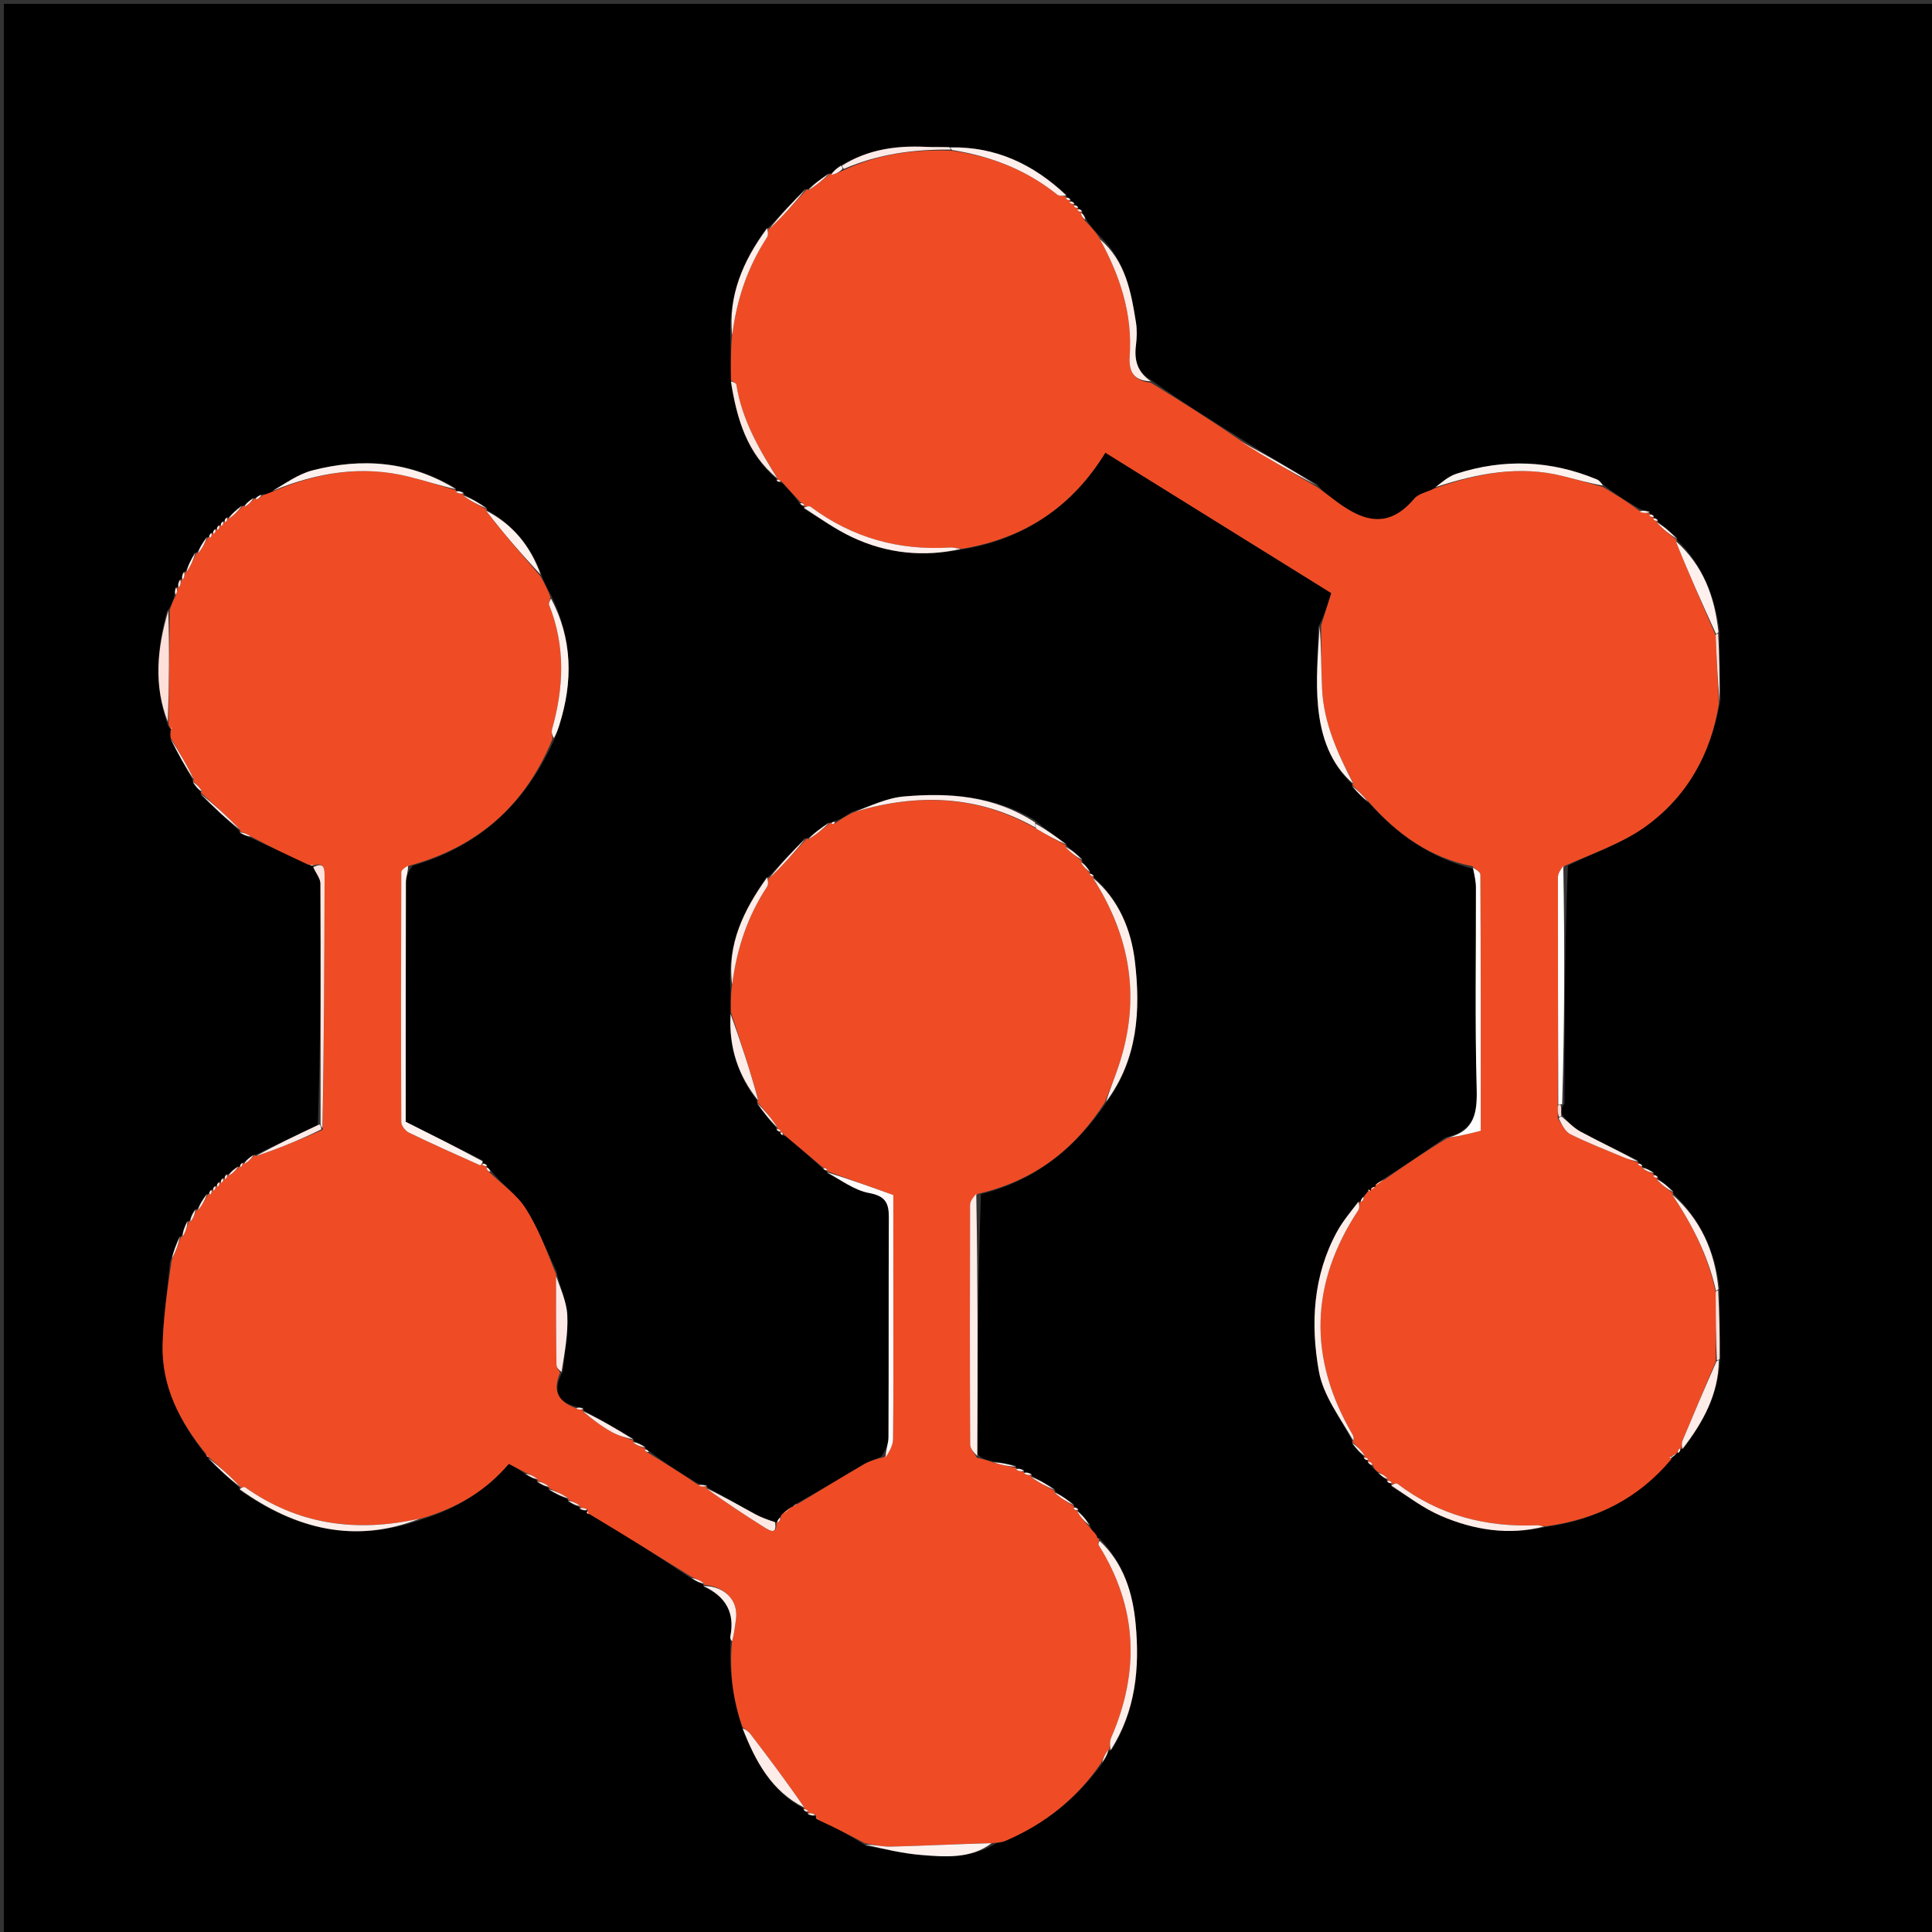<svg version="1.1" id="Layer_1" xmlns="http://www.w3.org/2000/svg" xmlns:xlink="http://www.w3.org/1999/xlink" x="0px" y="0px"
	 width="100%" viewBox="0 0 500 500" enable-background="new 0 0 500 500" xml:space="preserve">
<rect x="0" y="0" width="500" height="500" fill="#333333" stroke="none"/>
<path fill="#000000" opacity="1" stroke="none" 
	d="
M277,501 
	C184.667,501 92.833,501 1,501 
	C1,334.333 1,167.667 1,1 
	C167.667,1 334.333,1 501,1 
	C501,167.667 501,334.333 501,501 
	C426.5,501 352,501 277,501 
M57.952,304.955 
	C57.952,304.955 57.951,304.859 57.42,305.036 
	C57.23,305.346 57.04,305.656 56.965,305.966 
	C56.965,305.966 56.964,305.851 56.432,306.029 
	C56.24,306.338 56.048,306.647 55.959,306.957 
	C55.959,306.957 55.959,306.853 55.428,307.031 
	C55.236,307.341 55.045,307.65 54.962,307.96 
	C54.962,307.96 54.961,307.852 54.436,308.026 
	C54.246,308.331 54.056,308.635 53.956,309.02 
	C53.956,309.02 53.881,308.93 53.262,309.159 
	C52.475,310.407 51.689,311.656 51,312.996 
	C51,312.996 50.904,312.902 50.29,313.133 
	C49.823,314.062 49.356,314.99 48.997,315.998 
	C48.997,315.998 48.884,315.925 48.231,316.186 
	C47.769,317.452 47.307,318.719 46.923,319.979 
	C46.923,319.979 46.917,319.901 46.27,320.174 
	C45.568,322.047 44.865,323.92 43.993,326.624 
	C43.327,333.746 42.273,340.858 42.087,347.993 
	C41.804,358.868 46.561,367.985 53.35,376.646 
	C53.35,376.646 53.695,376.896 53.695,376.896 
	C53.695,376.896 54.112,376.82 53.916,376.809 
	C53.916,376.809 53.901,377.004 53.983,377.713 
	C56.624,380.173 59.266,382.633 61.987,384.997 
	C61.987,384.997 61.901,385.09 62.163,385.738 
	C76.588,395.838 92.011,399.59 109.806,393.03 
	C118.398,390.269 125.864,385.707 131.677,378.841 
	C133.366,379.732 134.639,380.403 136.122,381.707 
	C137.065,382.182 138.009,382.657 138.951,383.059 
	C138.951,383.059 138.878,383.062 139.108,383.692 
	C140.058,384.174 141.008,384.656 141.965,385.069 
	C141.965,385.069 141.898,385.084 142.144,385.736 
	C143.749,386.536 145.353,387.336 146.956,388.054 
	C146.956,388.054 146.874,388.057 147.104,388.687 
	C148.05,389.168 148.997,389.648 149.969,390.057 
	C149.969,390.057 149.901,390.089 150.13,390.703 
	C150.76,390.84 151.389,390.977 152.204,391.052 
	C152.204,391.052 152.148,390.865 152.027,391.257 
	C152.133,391.536 152.328,391.723 153.318,392.082 
	C161.84,397.405 170.362,402.728 179.112,408.675 
	C180.045,409.151 180.978,409.626 181.978,410.042 
	C181.978,410.042 181.931,410.119 182.191,410.769 
	C187.86,413.189 190.219,417.372 189.015,423.49 
	C188.923,423.957 189.108,424.477 189.029,425.804 
	C188.766,433.056 189.75,440.122 192.212,447.595 
	C195.541,455.897 199.684,463.577 207.933,468.027 
	C207.933,468.027 207.846,468.025 208.028,468.563 
	C208.34,468.758 208.653,468.954 208.967,469.08 
	C208.967,469.08 208.898,469.087 209.137,469.695 
	C209.764,469.829 210.392,469.963 211.196,470.066 
	C211.196,470.066 211.168,469.888 211.142,470.331 
	C211.142,470.331 211.435,470.686 211.435,470.686 
	C211.435,470.686 211.895,470.641 212.508,471.049 
	C216.291,473.046 220.074,475.042 224.189,477.757 
	C228.892,478.55 233.569,479.661 238.306,480.057 
	C244.73,480.595 251.279,481.078 257.815,477.031 
	C258.594,476.836 259.417,476.741 260.147,476.429 
	C270.316,472.086 278.672,465.499 285.532,455.991 
	C286.051,455.026 286.57,454.061 286.997,453.02 
	C286.997,453.02 287.087,453.105 287.749,452.802 
	C293.945,442.764 294.962,431.629 293.911,420.32 
	C293.165,412.304 290.841,404.603 284.54,398.086 
	C284.337,398.074 284.135,398.062 283.818,397.683 
	C283.736,397.398 283.547,397.252 283.055,396.609 
	C282.65,396.093 282.244,395.576 282.005,394.389 
	C281.048,393.242 280.09,392.096 279.051,390.995 
	C279.051,390.995 279.143,390.948 278.961,390.428 
	C278.658,390.238 278.355,390.047 277.974,389.932 
	C277.974,389.932 278.066,389.878 277.829,389.258 
	C276.235,388.128 274.641,386.997 273.046,385.937 
	C273.046,385.937 273.116,385.932 272.857,385.29 
	C270.929,384.156 269.001,383.022 267.052,381.959 
	C267.052,381.959 267.119,381.929 266.869,381.32 
	C266.241,381.155 265.613,380.991 264.996,380.961 
	C264.996,380.961 265.132,380.95 264.885,380.339 
	C264.261,380.171 263.636,380.003 263.017,379.913 
	C263.017,379.913 263.095,379.905 262.771,379.228 
	C260.847,378.874 258.922,378.519 256.277,378.02 
	C255.129,377.773 253.982,377.526 253.008,376.314 
	C253.036,353.9 253.063,331.486 253.876,309.02 
	C267.852,305.555 278.272,297.287 286.598,284.948 
	C294.492,274.044 295.187,261.446 293.73,248.928 
	C292.778,240.745 289.583,232.783 283.051,226.977 
	C283.051,226.977 283.156,226.981 282.96,226.433 
	C282.638,226.235 282.316,226.036 281.989,226.016 
	C281.989,226.016 282.166,226.021 282.033,225.362 
	C281.395,224.552 280.757,223.742 280.093,222.921 
	C280.093,222.921 280.083,222.895 280.026,222.198 
	C278.721,221.107 277.416,220.017 276.105,218.882 
	C276.105,218.882 276.06,218.877 275.825,218.249 
	C273.24,216.454 270.654,214.659 267.757,212.208 
	C257.242,205.893 245.63,205.104 233.886,206.128 
	C229.476,206.513 225.216,208.628 220.292,210.191 
	C218.929,211.134 217.566,212.077 215.991,212.475 
	C215.62,212.629 215.249,212.782 214.946,212.944 
	C214.946,212.944 214.943,212.875 214.235,212.969 
	C212.455,214.285 210.676,215.6 208.977,217 
	C208.977,217 208.913,216.903 208.215,216.97 
	C205.121,220.274 202.026,223.579 198.882,226.886 
	C198.882,226.886 198.878,226.936 198.23,227.189 
	C192.43,235.557 188.126,244.413 189.029,255.871 
	C189.075,257.902 189.121,259.933 188.992,262.857 
	C188.585,271.11 191.067,278.465 195.986,285.001 
	C195.986,285.001 195.908,285.096 195.971,285.807 
	C197.612,287.899 199.253,289.991 200.941,292.004 
	C200.941,292.004 200.864,292.055 201.044,292.589 
	C201.361,292.768 201.678,292.948 201.994,292.967 
	C201.994,292.967 201.833,292.967 202.032,293.355 
	C202.161,293.653 202.387,293.814 203.382,294.077 
	C206.572,296.756 209.762,299.435 213.096,302.616 
	C213.387,302.795 213.679,302.973 213.969,303.046 
	C213.969,303.046 213.864,303.048 214.158,303.708 
	C217.737,305.465 221.162,308.062 224.937,308.753 
	C229.087,309.513 230.047,311.302 230.031,314.988 
	C229.948,333.972 230.023,352.956 229.94,371.939 
	C229.932,373.64 229.184,375.337 228.044,377.01 
	C226.553,377.65 224.974,378.142 223.584,378.956 
	C217.879,382.299 212.232,385.74 206.042,389.153 
	C205.669,389.45 205.295,389.747 205.038,390.036 
	C205.038,390.036 205.031,389.918 204.46,390.213 
	C203.877,390.809 203.295,391.405 202.403,392.003 
	C202.174,392.093 202.081,392.259 201.603,392.933 
	C201.348,393.285 201.093,393.637 200.942,393.984 
	C200.942,393.984 200.936,393.879 200.184,393.961 
	C198.608,393.275 196.969,392.703 195.467,391.882 
	C191.308,389.609 187.205,387.232 183.051,384.896 
	C183.051,384.896 183.041,384.868 182.856,384.292 
	C182.082,384.253 181.307,384.213 180.051,383.584 
	C175.979,381.073 171.906,378.563 167.98,375.498 
	C167.676,375.292 167.373,375.086 167.059,374.947 
	C167.059,374.947 167.127,374.938 166.888,374.318 
	C165.953,373.843 165.019,373.368 164.018,372.96 
	C164.018,372.96 164.064,372.878 163.811,372.232 
	C159.568,369.786 155.325,367.341 151,365 
	C151,365 151.081,364.895 150.841,364.282 
	C150.21,364.243 149.58,364.205 148.308,363.803 
	C143.625,362.354 143.326,359.18 145.697,354.849 
	C146.126,350.032 147.053,345.19 146.819,340.405 
	C146.645,336.827 144.972,333.322 144.023,329.024 
	C141.406,323.551 139.256,317.78 136.013,312.707 
	C133.755,309.175 129.998,306.601 126.953,302.862 
	C126.648,302.526 126.343,302.19 126.033,301.983 
	C126.033,301.983 126.162,301.987 125.977,301.459 
	C125.672,301.262 125.367,301.065 125.021,300.977 
	C125.021,300.977 125.056,300.873 124.799,300.23 
	C118.336,296.994 111.874,293.759 105.004,290.32 
	C105.004,270.194 104.985,249.247 105.048,228.301 
	C105.052,226.914 105.681,225.529 106.801,224.036 
	C124.222,219.007 136.156,207.927 143.69,190.847 
	C144.039,189.8 144.402,188.757 144.735,187.705 
	C148.294,176.476 148.213,165.445 142.664,154.108 
	C141.725,152.44 140.786,150.772 139.995,148.341 
	C137.262,141.255 132.702,135.716 126.016,132.003 
	C126.016,132.003 126.101,131.912 125.842,131.274 
	C123.912,130.139 121.981,129.005 120.052,127.946 
	C120.052,127.946 120.129,127.943 119.878,127.332 
	C119.25,127.165 118.623,126.997 118.004,126.942 
	C118.004,126.942 118.116,126.932 117.833,126.264 
	C106.178,119.314 93.68,118.424 80.863,121.735 
	C77.092,122.71 73.721,125.228 69.838,127.602 
	C69.222,127.79 68.606,127.978 67.372,128.014 
	C66.895,128.301 66.418,128.588 65.988,128.972 
	C65.988,128.972 65.923,128.886 65.263,128.97 
	C64.464,129.628 63.666,130.287 62.95,130.948 
	C62.95,130.948 62.951,130.866 62.282,130.968 
	C61.166,131.939 60.049,132.909 59.016,133.956 
	C59.016,133.956 58.938,133.867 58.413,134.044 
	C58.225,134.352 58.036,134.659 57.962,134.966 
	C57.962,134.966 57.961,134.852 57.43,135.034 
	C57.237,135.343 57.045,135.652 56.962,135.962 
	C56.962,135.962 56.962,135.851 56.433,136.032 
	C56.24,136.34 56.048,136.647 55.955,136.955 
	C55.955,136.955 55.954,136.856 55.426,137.037 
	C55.234,137.345 55.042,137.654 54.967,137.964 
	C54.967,137.964 54.967,137.848 54.441,138.027 
	C54.249,138.331 54.058,138.635 53.951,139.02 
	C53.951,139.02 53.881,138.93 53.263,139.162 
	C52.477,140.41 51.69,141.659 50.956,142.974 
	C50.956,142.974 50.885,142.927 50.243,143.181 
	C49.446,144.777 48.649,146.374 47.947,147.967 
	C47.947,147.967 47.943,147.872 47.33,148.119 
	C47.164,148.747 46.999,149.375 46.953,149.995 
	C46.953,149.995 46.944,149.876 46.332,150.119 
	C46.166,150.745 46,151.37 45.914,151.989 
	C45.914,151.989 45.905,151.909 45.289,152.159 
	C45.243,152.798 45.197,153.436 44.977,154.747 
	C44.624,155.806 44.271,156.865 43.184,158.261 
	C40.626,167.858 39.741,177.457 43.533,187.954 
	C43.773,188.171 44.012,188.389 44.136,188.499 
	C44.136,188.499 44.208,188.36 44.046,189.635 
	C44.086,190.061 44.126,190.488 44.178,191.55 
	C46.097,195.073 48.015,198.596 49.94,202.021 
	C49.94,202.021 49.842,202.016 49.975,202.674 
	C50.62,203.482 51.265,204.291 51.991,205.003 
	C51.991,205.003 51.915,205.098 51.978,205.794 
	C55.288,208.894 58.599,211.993 61.99,215.023 
	C61.99,215.023 61.922,215.106 62.163,215.733 
	C63.125,216.103 64.087,216.472 65.668,217.188 
	C70.426,219.409 75.183,221.629 80.45,223.946 
	C80.614,224.002 80.777,224.057 80.958,224.047 
	C80.958,224.047 80.891,224.06 81.26,224.815 
	C81.84,226.1 82.919,227.382 82.924,228.67 
	C83.016,249.402 82.97,270.135 82.247,291.171 
	C76.794,293.756 71.341,296.341 65.969,298.932 
	C65.969,298.932 65.974,298.851 65.312,298.971 
	C64.505,299.621 63.698,300.271 62.961,300.925 
	C62.961,300.925 62.961,300.854 62.418,301.038 
	C62.225,301.357 62.033,301.677 62.007,302.001 
	C62.007,302.001 62.011,301.835 61.351,301.962 
	C60.543,302.603 59.734,303.244 59.006,303.933 
	C59.006,303.933 58.955,303.855 58.426,304.032 
	C58.236,304.34 58.046,304.647 57.952,304.955 
M354.337,308.303 
	C354.337,308.303 354.051,307.993 354.051,307.993 
	C354.051,307.993 354.416,307.806 353.978,308.366 
	C353.692,308.743 353.406,309.12 352.606,309.937 
	C352.348,310.289 352.09,310.641 351.919,310.987 
	C351.919,310.987 351.911,310.9 351.268,311.157 
	C349.521,313.656 347.53,316.019 346.069,318.675 
	C339.797,330.082 339.138,342.582 341.319,354.851 
	C342.455,361.24 346.936,367.033 349.977,373.013 
	C349.977,373.013 349.886,373.073 349.97,373.742 
	C350.948,374.86 351.926,375.977 352.923,377.027 
	C352.923,377.027 352.855,377.044 353.038,377.577 
	C353.35,377.77 353.662,377.962 353.978,378.009 
	C353.978,378.009 353.832,378.006 354.081,378.633 
	C354.426,378.925 354.77,379.217 355.245,379.892 
	C355.661,380.218 356.077,380.543 356.936,381.507 
	C357.608,382.05 358.279,382.593 358.953,383.031 
	C358.953,383.031 358.847,383.03 359.025,383.56 
	C359.332,383.752 359.638,383.945 360.021,384.052 
	C360.021,384.052 359.937,384.123 360.182,384.762 
	C364.396,387.306 368.393,390.352 372.871,392.285 
	C381.534,396.026 390.642,397.411 400.856,395.037 
	C413.523,393.172 424.169,387.612 432.583,377.17 
	C432.388,377.169 432.193,377.167 431.985,377.094 
	C431.985,377.094 431.913,377.109 432.563,377.561 
	C433.087,376.988 433.612,376.416 433.939,375.912 
	C433.939,375.912 434.006,376.11 434.555,375.973 
	C434.751,375.663 434.946,375.354 435.074,375.03 
	C435.074,375.03 435.091,375.098 435.739,374.839 
	C440.798,368.04 444.76,360.804 445.231,351.247 
	C445.102,345.501 444.974,339.755 445.001,333.177 
	C443.805,323.737 440.073,315.541 433.075,308.935 
	C433.075,308.935 433.082,308.897 433.024,308.2 
	C431.716,307.104 430.408,306.009 429.078,304.982 
	C429.078,304.982 429.146,304.956 428.961,304.427 
	C428.652,304.234 428.342,304.041 428.019,303.915 
	C428.019,303.915 428.087,303.899 427.845,303.274 
	C426.887,302.794 425.929,302.314 424.978,302.013 
	C424.978,302.013 425.156,302.007 424.976,301.463 
	C424.665,301.261 424.353,301.059 424.032,300.925 
	C424.032,300.925 424.099,300.912 423.845,300.265 
	C418.921,297.827 413.937,295.497 409.102,292.893 
	C407.264,291.903 405.767,290.279 404.003,288.221 
	C404.037,287.49 404.07,286.759 404.869,285.605 
	C404.913,265.126 404.956,244.648 405.775,224.014 
	C412.538,220.689 419.911,218.207 425.931,213.854 
	C436.58,206.155 442.789,195.193 445.212,181.271 
	C445.09,175.518 444.969,169.765 444.999,163.179 
	C443.769,154.317 440.72,146.306 434.132,139.876 
	C434.132,139.876 434.06,139.874 434.021,139.181 
	C432.38,137.758 430.739,136.336 429.086,134.981 
	C429.086,134.981 429.153,134.967 428.967,134.439 
	C428.66,134.244 428.353,134.049 428.045,133.96 
	C428.045,133.96 428.151,133.961 427.966,133.437 
	C427.662,133.244 427.357,133.051 427.029,132.976 
	C427.029,132.976 427.044,132.863 426.795,132.245 
	C425.917,132.162 425.039,132.079 423.815,131.375 
	C420.822,129.595 417.828,127.816 414.827,125.292 
	C414.324,124.884 413.882,124.33 413.309,124.091 
	C401.377,119.111 389.214,118.634 376.945,122.599 
	C374.866,123.271 373.085,124.866 370.786,126.642 
	C369.176,127.418 367.081,127.786 366.033,129.034 
	C358.773,137.677 351.773,134.41 344.699,128.904 
	C343.433,127.918 342.124,126.988 340.856,125.33 
	C334.273,121.529 327.689,117.728 320.783,113.296 
	C313.135,108.546 305.488,103.796 297.837,98.292 
	C294.31,96.276 293.5,93.16 293.984,89.351 
	C294.233,87.394 294.293,85.335 293.981,83.396 
	C292.707,75.476 291.294,67.567 284.712,61.177 
	C283.422,59.84 282.132,58.503 280.966,56.499 
	C280.684,55.977 280.402,55.456 280.075,55.016 
	C280.075,55.016 280.149,54.96 279.966,54.434 
	C279.661,54.242 279.355,54.049 279.049,53.943 
	C279.049,53.943 279.136,53.942 278.953,53.413 
	C278.643,53.223 278.332,53.032 278.021,52.98 
	C278.021,52.98 278.16,52.981 277.978,52.454 
	C277.674,52.259 277.37,52.065 277.065,51.943 
	C277.065,51.943 277.138,51.942 276.957,51.419 
	C276.65,51.228 276.343,51.038 275.986,50.922 
	C275.986,50.922 276.065,50.88 275.823,50.25 
	C267.401,42.477 257.683,37.902 245.079,38.023 
	C243.257,38.022 241.431,38.096 239.613,38.008 
	C231.938,37.636 224.587,38.659 217.287,42.968 
	C216.495,43.613 215.704,44.259 214.99,44.958 
	C214.99,44.958 214.94,44.878 214.233,44.976 
	C212.455,46.288 210.677,47.6 208.986,49.002 
	C208.986,49.002 208.906,48.91 208.209,48.973 
	C205.116,52.277 202.022,55.581 198.879,58.888 
	C198.879,58.888 198.876,58.938 198.233,59.19 
	C192.261,67.501 188.449,76.516 189.029,87.876 
	C189.083,91.391 189.136,94.905 189.153,99.017 
	C190.708,108.475 193.341,117.427 200.993,123.999 
	C200.993,123.999 200.885,124.078 201.072,124.633 
	C201.42,124.704 201.768,124.775 202.671,125.189 
	C204.165,126.769 205.66,128.349 207.024,130.49 
	C207.327,130.701 207.629,130.912 207.993,131.042 
	C207.993,131.042 207.908,131.097 208.165,131.738 
	C212.257,134.181 216.186,136.967 220.474,138.995 
	C229.568,143.298 239.167,144.238 249.847,142.044 
	C265.741,139.223 277.79,130.66 286.06,117.154 
	C305.946,129.512 325.288,141.533 344.538,153.495 
	C343.625,156.409 342.76,159.171 341.141,162.349 
	C341.087,169.253 340.453,176.216 341.137,183.046 
	C341.882,190.486 344.196,197.648 350,203.03 
	C350,203.03 349.903,203.087 349.977,203.768 
	C351.339,205.124 352.701,206.481 354.652,208.168 
	C361.832,216.14 370.298,221.993 381.377,224.91 
	C381.584,226.499 381.967,228.087 381.971,229.677 
	C382.015,247.001 381.685,264.334 382.163,281.644 
	C382.338,287.97 381.646,292.626 374.052,294.384 
	C368.799,298.02 363.546,301.656 357.822,305.256 
	C357.256,305.854 356.69,306.451 356.063,307.018 
	C356.063,307.018 356.039,307.083 355.552,307.226 
	C355.402,307.512 355.251,307.798 354.868,307.975 
	C354.868,307.975 354.758,308.207 354.337,308.303 
z"/>
<path fill="#EF4C25" opacity="1" stroke="none" 
	d="
M285.931,285.289 
	C278.272,297.287 267.852,305.555 253.05,308.963 
	C251.818,309.878 251.059,310.848 251.056,311.822 
	C250.987,332.484 250.974,353.148 251.081,373.81 
	C251.087,374.969 252.224,376.122 252.834,377.278 
	C253.982,377.526 255.129,377.773 256.834,378.416 
	C259.292,379.176 261.194,379.541 263.095,379.905 
	C263.095,379.905 263.017,379.913 262.921,380.303 
	C263.594,380.779 264.363,380.865 265.132,380.95 
	C265.132,380.95 264.996,380.961 264.976,381.329 
	C265.677,381.774 266.398,381.852 267.119,381.929 
	C267.119,381.929 267.052,381.959 266.779,382.216 
	C268.709,383.627 270.913,384.779 273.116,385.932 
	C273.116,385.932 273.046,385.937 272.841,386.247 
	C274.446,387.664 276.256,388.771 278.066,389.878 
	C278.066,389.878 277.974,389.932 277.754,390.337 
	C278.07,390.811 278.606,390.879 279.143,390.948 
	C279.143,390.948 279.051,390.995 278.689,391.076 
	C279.498,392.457 280.669,393.758 281.839,395.059 
	C282.244,395.576 282.65,396.093 283.412,396.864 
	C283.823,397.429 283.878,397.74 283.933,398.05 
	C284.135,398.062 284.337,398.074 284.415,398.524 
	C284.299,399.269 284.19,399.648 284.331,399.872 
	C294.367,415.895 295.038,432.508 287.585,449.682 
	C287.142,450.703 287.24,451.958 287.087,453.105 
	C287.087,453.105 286.997,453.02 286.828,452.747 
	C286.076,453.754 285.493,455.033 284.911,456.312 
	C278.672,465.499 270.316,472.086 260.147,476.429 
	C259.417,476.741 258.594,476.836 257.021,476.968 
	C247.676,477.256 239.127,477.688 230.573,477.904 
	C228.343,477.961 226.096,477.345 223.856,477.039 
	C220.074,475.042 216.291,473.046 211.846,471.036 
	C211.179,470.645 211.173,470.267 211.168,469.888 
	C211.168,469.888 211.196,470.066 211.03,469.671 
	C210.208,469.214 209.553,469.15 208.898,469.087 
	C208.898,469.087 208.967,469.08 209.128,468.717 
	C208.808,468.244 208.327,468.135 207.846,468.025 
	C207.846,468.025 207.933,468.027 208.186,467.781 
	C203.697,461.263 198.97,454.98 194.194,448.735 
	C193.662,448.039 192.851,447.557 192.169,446.976 
	C189.75,440.122 188.766,433.056 189.416,425.174 
	C190.015,422.763 190.185,420.976 190.446,419.203 
	C191.177,414.257 187.664,410.493 181.931,410.119 
	C181.931,410.119 181.978,410.042 182.266,409.796 
	C181.33,409.05 180.107,408.551 178.883,408.051 
	C170.362,402.728 161.84,397.405 152.679,391.932 
	C151.98,391.672 151.853,391.544 151.875,391.454 
	C151.927,391.248 152.052,391.06 152.148,390.865 
	C152.148,390.865 152.204,391.052 152.066,390.662 
	C151.252,390.211 150.576,390.15 149.901,390.089 
	C149.901,390.089 149.969,390.057 150.162,389.73 
	C149.194,388.955 148.034,388.506 146.874,388.057 
	C146.874,388.057 146.956,388.054 147.112,387.731 
	C145.478,386.633 143.688,385.859 141.898,385.084 
	C141.898,385.084 141.965,385.069 142.121,384.727 
	C141.144,383.943 140.011,383.502 138.878,383.062 
	C138.878,383.062 138.951,383.059 139.123,382.751 
	C138.167,381.987 137.04,381.53 135.913,381.074 
	C134.639,380.403 133.366,379.732 131.677,378.841 
	C125.864,385.707 118.398,390.269 108.998,392.988 
	C92.127,396.677 77.113,394.605 63.446,384.919 
	C63.13,384.695 62.424,385.021 61.901,385.09 
	C61.901,385.09 61.987,384.997 62.268,384.809 
	C59.666,382.082 56.783,379.543 53.901,377.004 
	C53.901,377.004 53.916,376.809 53.77,377.075 
	C53.508,376.964 53.392,376.588 53.276,376.211 
	C46.561,367.985 41.804,358.868 42.087,347.993 
	C42.273,340.858 43.327,333.746 44.431,326.155 
	C45.551,323.757 46.234,321.829 46.917,319.901 
	C46.917,319.901 46.923,319.979 47.3,320.075 
	C48.079,318.756 48.481,317.341 48.884,315.925 
	C48.884,315.925 48.997,315.998 49.285,316.282 
	C50.017,315.345 50.46,314.124 50.904,312.902 
	C50.904,312.902 51,312.996 51.236,313.302 
	C52.275,312.048 53.078,310.489 53.881,308.93 
	C53.881,308.93 53.956,309.02 54.318,309.243 
	C54.774,308.928 54.868,308.39 54.961,307.852 
	C54.961,307.852 54.962,307.96 55.322,308.14 
	C55.774,307.831 55.867,307.342 55.959,306.853 
	C55.959,306.853 55.959,306.957 56.315,307.15 
	C56.769,306.846 56.867,306.348 56.964,305.851 
	C56.964,305.851 56.965,305.966 57.335,306.127 
	C57.786,305.811 57.868,305.335 57.951,304.859 
	C57.951,304.859 57.952,304.955 58.324,305.155 
	C58.783,304.855 58.869,304.355 58.955,303.855 
	C58.955,303.855 59.006,303.933 59.156,304.303 
	C60.208,303.727 61.109,302.781 62.011,301.835 
	C62.011,301.835 62.007,302.001 62.329,302.059 
	C62.754,301.696 62.858,301.275 62.961,300.854 
	C62.961,300.854 62.961,300.925 63.221,301.228 
	C64.312,300.638 65.143,299.744 65.974,298.851 
	C65.974,298.851 65.969,298.932 66.225,299.219 
	C72.062,297.254 77.643,295.002 83.516,292.385 
	C83.874,270.379 83.942,248.738 84.003,227.097 
	C84.008,225.041 84.061,222.886 80.891,224.06 
	C80.891,224.06 80.958,224.047 81.123,223.85 
	C80.839,223.719 80.39,223.784 79.941,223.849 
	C75.183,221.629 70.426,219.409 65.238,216.652 
	C63.845,215.779 62.884,215.443 61.922,215.106 
	C61.922,215.106 61.99,215.023 62.272,214.821 
	C59.007,211.446 55.461,208.272 51.915,205.098 
	C51.915,205.098 51.991,205.003 52.298,204.793 
	C51.684,203.727 50.763,202.871 49.842,202.016 
	C49.842,202.016 49.94,202.021 50.212,201.765 
	C48.377,197.978 46.272,194.446 44.166,190.915 
	C44.126,190.488 44.086,190.061 44.216,188.951 
	C44.387,188.266 44.494,188.508 44.494,188.508 
	C44.494,188.508 44.252,188.606 44.252,188.606 
	C44.012,188.389 43.773,188.171 43.621,187.257 
	C43.779,177.015 43.848,167.47 43.918,157.925 
	C44.271,156.865 44.624,155.806 45.428,154.252 
	C45.888,153.141 45.896,152.525 45.905,151.909 
	C45.905,151.909 45.914,151.989 46.304,152.055 
	C46.778,151.373 46.861,150.625 46.944,149.876 
	C46.944,149.876 46.953,149.995 47.319,150.042 
	C47.771,149.35 47.857,148.611 47.943,147.872 
	C47.943,147.872 47.947,147.967 48.281,148.11 
	C49.372,146.477 50.128,144.702 50.885,142.927 
	C50.885,142.927 50.956,142.974 51.212,143.298 
	C52.272,142.057 53.076,140.494 53.881,138.93 
	C53.881,138.93 53.951,139.02 54.312,139.253 
	C54.771,138.939 54.869,138.394 54.967,137.848 
	C54.967,137.848 54.967,137.964 55.336,138.145 
	C55.789,137.836 55.872,137.346 55.954,136.856 
	C55.954,136.856 55.955,136.955 56.321,137.167 
	C56.779,136.869 56.87,136.36 56.962,135.851 
	C56.962,135.851 56.962,135.962 57.325,136.149 
	C57.779,135.841 57.87,135.346 57.961,134.852 
	C57.961,134.852 57.962,134.966 58.361,135.142 
	C58.819,134.834 58.879,134.35 58.938,133.867 
	C58.938,133.867 59.016,133.956 59.145,134.331 
	C60.499,133.427 61.725,132.146 62.951,130.866 
	C62.951,130.866 62.95,130.948 63.274,131.187 
	C64.373,130.579 65.148,129.733 65.923,128.886 
	C65.923,128.886 65.988,128.972 66.097,129.312 
	C66.801,129.156 67.395,128.661 67.99,128.166 
	C68.606,127.978 69.222,127.79 70.378,127.305 
	C82.149,122.253 93.704,120.369 105.728,123.339 
	C109.898,124.37 113.989,125.725 118.116,126.932 
	C118.116,126.932 118.004,126.942 117.956,127.314 
	C118.648,127.772 119.388,127.858 120.129,127.943 
	C120.129,127.943 120.052,127.946 119.838,128.24 
	C121.783,129.66 123.942,130.786 126.101,131.912 
	C126.101,131.912 126.016,132.003 125.725,132.185 
	C130.238,137.946 135.042,143.525 139.846,149.104 
	C140.786,150.772 141.725,152.44 142.467,154.612 
	C142.207,155.598 141.951,156.157 142.109,156.551 
	C146.362,167.186 145.932,177.911 142.874,188.72 
	C142.659,189.481 142.934,190.381 142.981,191.217 
	C136.156,207.927 124.222,219.007 105.968,224.025 
	C104.688,224.585 103.854,225.155 103.852,225.728 
	C103.774,247.28 103.748,268.833 103.85,290.386 
	C103.854,291.325 104.922,292.682 105.842,293.126 
	C111.92,296.067 118.091,298.818 124.253,301.581 
	C124.388,301.642 124.783,301.122 125.056,300.873 
	C125.056,300.873 125.021,300.977 124.756,301.304 
	C125.048,301.75 125.605,301.868 126.162,301.987 
	C126.162,301.987 126.033,301.983 125.852,302.284 
	C126.083,302.923 126.497,303.262 126.91,303.6 
	C129.998,306.601 133.755,309.175 136.013,312.707 
	C139.256,317.78 141.406,323.551 143.931,329.846 
	C143.882,338.176 143.901,345.684 144.013,353.19 
	C144.023,353.882 144.62,354.565 144.945,355.253 
	C143.326,359.18 143.625,362.354 148.796,364.345 
	C149.883,364.89 150.482,364.893 151.081,364.895 
	C151.081,364.895 151,365 150.748,365.219 
	C153.05,367.152 155.52,369.013 158.187,370.529 
	C160.004,371.561 162.095,372.112 164.064,372.878 
	C164.064,372.878 164.018,372.96 163.724,373.24 
	C164.662,373.993 165.895,374.465 167.127,374.938 
	C167.127,374.938 167.059,374.947 166.834,375.187 
	C167.017,375.634 167.425,375.843 167.834,376.052 
	C171.906,378.563 175.979,381.073 180.507,384.155 
	C181.655,384.773 182.348,384.82 183.041,384.868 
	C183.041,384.868 183.051,384.896 182.782,385.17 
	C187.603,388.722 192.675,392.029 197.795,395.259 
	C199.37,396.252 201.155,397.209 200.936,393.879 
	C200.936,393.879 200.942,393.984 201.34,394.059 
	C201.866,393.59 201.995,393.046 202.124,392.502 
	C202.081,392.259 202.174,392.093 202.649,391.66 
	C203.607,390.851 204.319,390.385 205.031,389.918 
	C205.031,389.918 205.038,390.036 205.178,389.899 
	C205.733,389.557 206.148,389.351 206.564,389.145 
	C212.232,385.74 217.879,382.299 223.584,378.956 
	C224.974,378.142 226.553,377.65 228.871,377.078 
	C230.194,375.584 231.105,374.025 231.123,372.456 
	C231.248,361.323 231.19,350.187 231.19,339.052 
	C231.19,329.107 231.19,319.163 231.19,309.276 
	C225.157,307.108 219.511,305.078 213.864,303.048 
	C213.864,303.048 213.969,303.046 214.129,302.765 
	C213.843,302.361 213.397,302.238 212.951,302.115 
	C209.762,299.435 206.572,296.756 203,293.727 
	C202.457,293.047 202.195,292.91 201.833,292.967 
	C201.833,292.967 201.994,292.967 202.077,292.62 
	C201.729,292.2 201.296,292.128 200.864,292.055 
	C200.864,292.055 200.941,292.004 201.284,291.835 
	C199.721,289.476 197.815,287.286 195.908,285.096 
	C195.908,285.096 195.986,285.001 196.312,284.812 
	C194.147,277.069 191.657,269.517 189.166,261.964 
	C189.121,259.933 189.075,257.902 189.419,255.236 
	C190.68,245.536 193.461,237.145 198.497,229.511 
	C198.93,228.854 198.765,227.804 198.878,226.936 
	C198.878,226.936 198.882,226.886 199.083,227.258 
	C202.494,224.055 205.704,220.479 208.913,216.903 
	C208.913,216.903 208.977,217 209.203,217.273 
	C211.267,215.989 213.105,214.432 214.943,212.875 
	C214.943,212.875 214.946,212.944 215.229,213.191 
	C215.742,213.298 215.973,213.159 216.203,213.02 
	C217.566,212.077 218.929,211.134 220.882,210.227 
	C237.492,205.244 253.048,205.772 268.142,214.432 
	C270.912,216.097 273.486,217.487 276.06,218.877 
	C276.06,218.877 276.105,218.882 275.716,219.111 
	C276.912,220.525 278.498,221.71 280.083,222.895 
	C280.083,222.895 280.093,222.921 279.7,223.094 
	C280.261,224.185 281.214,225.103 282.166,226.021 
	C282.166,226.021 281.989,226.016 281.954,226.311 
	C282.332,226.731 282.744,226.856 283.156,226.981 
	C283.156,226.981 283.051,226.977 282.826,227.247 
	C292.656,242.484 295.26,258.537 289.542,275.76 
	C288.472,278.981 287.141,282.115 285.931,285.289 
z"/>
<path fill="#EF4C25" opacity="1" stroke="none" 
	d="
M341.894,161.933 
	C342.76,159.171 343.625,156.409 344.538,153.495 
	C325.288,141.533 305.946,129.512 286.06,117.154 
	C277.79,130.66 265.741,139.223 249.076,142.011 
	C247.484,141.877 246.654,141.643 245.842,141.694 
	C232.557,142.525 220.518,139.162 209.807,131.163 
	C209.39,130.852 208.551,131.106 207.908,131.097 
	C207.908,131.097 207.993,131.042 208.2,130.804 
	C207.989,130.354 207.572,130.141 207.154,129.929 
	C205.66,128.349 204.165,126.769 202.317,124.651 
	C201.604,124.102 201.245,124.09 200.885,124.078 
	C200.885,124.078 200.993,123.999 201.309,123.838 
	C196.48,116.318 192.022,108.651 190.58,99.584 
	C190.508,99.133 189.67,98.805 189.189,98.419 
	C189.136,94.905 189.083,91.391 189.422,87.231 
	C190.645,77.506 193.482,69.13 198.477,61.475 
	C198.903,60.821 198.756,59.793 198.876,58.938 
	C198.876,58.938 198.879,58.888 199.085,59.256 
	C202.497,56.052 205.701,52.481 208.906,48.91 
	C208.906,48.91 208.986,49.002 209.198,49.284 
	C211.254,48.003 213.097,46.44 214.94,44.878 
	C214.94,44.878 214.99,44.958 215.163,45.265 
	C216.232,45.073 217.128,44.574 218.398,44.021 
	C227.39,39.809 236.561,38.628 246.383,39.006 
	C256.689,40.476 265.69,44.025 273.561,50.332 
	C274.159,50.811 275.22,50.711 276.065,50.88 
	C276.065,50.88 275.986,50.922 275.82,51.336 
	C276.149,51.815 276.643,51.879 277.138,51.942 
	C277.138,51.942 277.065,51.943 276.771,52.29 
	C277.039,52.752 277.599,52.866 278.16,52.981 
	C278.16,52.981 278.021,52.98 277.885,53.362 
	C278.211,53.81 278.673,53.876 279.136,53.942 
	C279.136,53.942 279.049,53.943 278.816,54.32 
	C279.104,54.785 279.627,54.872 280.149,54.96 
	C280.149,54.96 280.075,55.016 279.699,55.127 
	C279.83,55.881 280.337,56.523 280.843,57.165 
	C282.132,58.503 283.422,59.84 284.546,61.641 
	C289.861,71.357 293.123,81.277 292.361,92.108 
	C292.048,96.555 293.694,98.562 297.84,99.047 
	C305.488,103.796 313.135,108.546 320.956,113.96 
	C327.698,118.427 334.266,122.229 340.834,126.032 
	C342.124,126.988 343.433,127.918 344.699,128.904 
	C351.773,134.41 358.773,137.677 366.033,129.034 
	C367.081,127.786 369.176,127.418 371.364,126.36 
	C382.529,122.47 393.262,120.414 404.406,123.185 
	C407.902,124.054 411.359,125.081 414.834,126.036 
	C417.828,127.816 420.822,129.595 424.128,132.093 
	C425.309,132.829 426.177,132.846 427.044,132.863 
	C427.044,132.863 427.029,132.976 426.787,133.337 
	C427.081,133.786 427.616,133.873 428.151,133.961 
	C428.151,133.961 428.045,133.96 427.82,134.322 
	C428.114,134.777 428.634,134.872 429.153,134.967 
	C429.153,134.967 429.086,134.981 428.738,135.179 
	C430.28,136.876 432.17,138.375 434.06,139.874 
	C434.06,139.874 434.132,139.876 433.703,140.024 
	C436.872,148.111 440.471,156.05 444.019,164.455 
	C444.26,170.636 444.552,176.35 444.844,182.065 
	C442.789,195.193 436.58,206.155 425.931,213.854 
	C419.911,218.207 412.538,220.689 404.967,224.069 
	C403.821,225.118 403.191,226.11 403.191,227.102 
	C403.176,246.708 403.235,266.313 403.159,286.298 
	C403.099,287.463 403.158,288.249 403.156,289.416 
	C404.207,291.086 405.072,292.874 406.478,293.571 
	C410.89,295.758 415.498,297.552 420.047,299.458 
	C421.369,300.012 422.747,300.431 424.099,300.912 
	C424.099,300.912 424.032,300.925 423.863,301.258 
	C424.182,301.73 424.669,301.869 425.156,302.007 
	C425.156,302.007 424.978,302.013 424.999,302.337 
	C426.042,303.074 427.064,303.486 428.087,303.899 
	C428.087,303.899 428.019,303.915 427.853,304.31 
	C428.173,304.789 428.66,304.872 429.146,304.956 
	C429.146,304.956 429.078,304.982 428.726,305.188 
	C429.943,306.561 431.512,307.729 433.082,308.897 
	C433.082,308.897 433.075,308.935 432.701,309.103 
	C437.824,316.759 442.04,324.854 444.02,334.457 
	C444.025,340.621 444.077,346.318 444.022,352.379 
	C441.095,359.405 438.257,366.061 435.476,372.741 
	C435.178,373.456 435.211,374.309 435.091,375.098 
	C435.091,375.098 435.074,375.03 434.737,374.849 
	C434.269,375.148 434.138,375.629 434.006,376.11 
	C434.006,376.11 433.939,375.912 433.837,376.152 
	C433.128,376.631 432.52,376.87 431.913,377.109 
	C431.913,377.109 431.985,377.094 432.111,376.997 
	C432.34,376.969 432.526,377.032 432.531,377.108 
	C432.546,377.316 432.485,377.529 432.453,377.74 
	C424.169,387.612 413.523,393.172 400.035,395.002 
	C398.722,394.886 398.226,394.717 397.739,394.738 
	C384.486,395.306 372.358,392.139 361.678,384.019 
	C361.327,383.752 360.528,384.075 359.937,384.123 
	C359.937,384.123 360.021,384.052 360.223,383.695 
	C359.899,383.235 359.373,383.133 358.847,383.03 
	C358.847,383.03 358.953,383.031 359.165,382.692 
	C358.415,381.858 357.454,381.363 356.492,380.868 
	C356.077,380.543 355.661,380.218 355.285,379.245 
	C354.828,378.401 354.33,378.203 353.832,378.006 
	C353.832,378.006 353.978,378.009 354.117,377.657 
	C353.79,377.218 353.322,377.131 352.855,377.044 
	C352.855,377.044 352.923,377.027 353.273,376.812 
	C352.377,375.422 351.132,374.248 349.886,373.073 
	C349.886,373.073 349.977,373.013 350.286,372.812 
	C350.406,372.152 350.267,371.664 350.02,371.24 
	C338.586,351.604 338.934,332.284 351.494,313.248 
	C351.896,312.639 351.784,311.69 351.911,310.9 
	C351.911,310.9 351.919,310.987 352.331,311.063 
	C352.869,310.592 352.995,310.044 353.121,309.497 
	C353.406,309.12 353.692,308.743 354.158,308.18 
	C354.338,307.995 354.758,308.207 354.758,308.207 
	C354.758,308.207 354.868,307.975 354.762,307.678 
	C355.117,307.281 355.578,307.182 356.039,307.083 
	C356.039,307.083 356.063,307.018 355.95,306.695 
	C356.655,306.011 357.474,305.651 358.292,305.292 
	C363.546,301.656 368.799,298.02 374.568,294.546 
	C377.739,294.034 380.395,293.359 383.214,292.643 
	C383.214,270.263 383.235,248.31 383.12,226.358 
	C383.117,225.624 381.737,224.897 380.998,224.167 
	C370.298,221.993 361.832,216.14 354.331,207.642 
	C352.641,205.773 351.272,204.43 349.903,203.087 
	C349.903,203.087 350,203.03 350.278,202.802 
	C346.227,195.022 342.591,187.199 342.156,178.331 
	C341.888,172.874 341.97,167.4 341.894,161.933 
z"/>
<path fill="#FDECE7" opacity="1" stroke="none" 
	d="
M252.921,376.796 
	C252.224,376.122 251.087,374.969 251.081,373.81 
	C250.974,353.148 250.987,332.484 251.056,311.822 
	C251.059,310.848 251.818,309.878 252.658,308.989 
	C253.063,331.486 253.036,353.9 252.921,376.796 
z"/>
<path fill="#FFFFFF" opacity="1" stroke="none" 
	d="
M403.278,285.919 
	C403.235,266.313 403.176,246.708 403.191,227.102 
	C403.191,226.11 403.821,225.118 404.579,224.147 
	C404.956,244.648 404.913,265.126 404.286,285.745 
	C403.703,285.885 403.278,285.919 403.278,285.919 
z"/>
<path fill="#FEEEEA" opacity="1" stroke="none" 
	d="
M286.264,285.118 
	C287.141,282.115 288.472,278.981 289.542,275.76 
	C295.26,258.537 292.656,242.484 282.828,227.194 
	C289.583,232.783 292.778,240.745 293.73,248.928 
	C295.187,261.446 294.492,274.044 286.264,285.118 
z"/>
<path fill="#FEEEEA" opacity="1" stroke="none" 
	d="
M351.59,311.029 
	C351.784,311.69 351.896,312.639 351.494,313.248 
	C338.934,332.284 338.586,351.604 350.02,371.24 
	C350.267,371.664 350.406,372.152 350.251,372.853 
	C346.936,367.033 342.455,361.24 341.319,354.851 
	C339.138,342.582 339.797,330.082 346.069,318.675 
	C347.53,316.019 349.521,313.656 351.59,311.029 
z"/>
<path fill="#FEEEEA" opacity="1" stroke="none" 
	d="
M287.418,452.954 
	C287.24,451.958 287.142,450.703 287.585,449.682 
	C295.038,432.508 294.367,415.895 284.331,399.872 
	C284.19,399.648 284.299,399.269 284.579,398.78 
	C290.841,404.603 293.165,412.304 293.911,420.32 
	C294.962,431.629 293.945,442.764 287.418,452.954 
z"/>
<path fill="#FEF2EF" opacity="1" stroke="none" 
	d="
M124.927,300.551 
	C124.783,301.122 124.388,301.642 124.253,301.581 
	C118.091,298.818 111.92,296.067 105.842,293.126 
	C104.922,292.682 103.854,291.325 103.85,290.386 
	C103.748,268.833 103.774,247.28 103.852,225.728 
	C103.854,225.155 104.688,224.585 105.577,224.078 
	C105.681,225.529 105.052,226.914 105.048,228.301 
	C104.985,249.247 105.004,270.194 105.004,290.32 
	C111.874,293.759 118.336,296.994 124.927,300.551 
z"/>
<path fill="#FEF1ED" opacity="1" stroke="none" 
	d="
M117.975,126.598 
	C113.989,125.725 109.898,124.37 105.728,123.339 
	C93.704,120.369 82.149,122.253 70.542,127.024 
	C73.721,125.228 77.092,122.71 80.863,121.735 
	C93.68,118.424 106.178,119.314 117.975,126.598 
z"/>
<path fill="#FFFAF9" opacity="1" stroke="none" 
	d="
M214.011,303.378 
	C219.511,305.078 225.157,307.108 231.19,309.276 
	C231.19,319.163 231.19,329.107 231.19,339.052 
	C231.19,350.187 231.248,361.323 231.123,372.456 
	C231.105,374.025 230.194,375.584 229.238,377.092 
	C229.184,375.337 229.932,373.64 229.94,371.939 
	C230.023,352.956 229.948,333.972 230.031,314.988 
	C230.047,311.302 229.087,309.513 224.937,308.753 
	C221.162,308.062 217.737,305.465 214.011,303.378 
z"/>
<path fill="#FEEEEA" opacity="1" stroke="none" 
	d="
M62.032,385.414 
	C62.424,385.021 63.13,384.695 63.446,384.919 
	C77.113,394.605 92.127,396.677 108.617,393.03 
	C92.011,399.59 76.588,395.838 62.032,385.414 
z"/>
<path fill="#FEF2EE" opacity="1" stroke="none" 
	d="
M414.83,125.664 
	C411.359,125.081 407.902,124.054 404.406,123.185 
	C393.262,120.414 382.529,122.47 371.554,126.056 
	C373.085,124.866 374.866,123.271 376.945,122.599 
	C389.214,118.634 401.377,119.111 413.309,124.091 
	C413.882,124.33 414.324,124.884 414.83,125.664 
z"/>
<path fill="#FDECE7" opacity="1" stroke="none" 
	d="
M297.838,98.669 
	C293.694,98.562 292.048,96.555 292.361,92.108 
	C293.123,81.277 289.861,71.357 284.664,61.925 
	C291.294,67.567 292.707,75.476 293.981,83.396 
	C294.293,85.335 294.233,87.394 293.984,89.351 
	C293.5,93.16 294.31,96.276 297.838,98.669 
z"/>
<path fill="#FFFEFE" opacity="1" stroke="none" 
	d="
M381.188,224.538 
	C381.737,224.897 383.117,225.624 383.12,226.358 
	C383.235,248.31 383.214,270.263 383.214,292.643 
	C380.395,293.359 377.739,294.034 374.872,294.405 
	C381.646,292.626 382.338,287.97 382.163,281.644 
	C381.685,264.334 382.015,247.001 381.971,229.677 
	C381.967,228.087 381.584,226.499 381.188,224.538 
z"/>
<path fill="#FEEEEB" opacity="1" stroke="none" 
	d="
M267.947,214.156 
	C253.048,205.772 237.492,205.244 221.179,210.109 
	C225.216,208.628 229.476,206.513 233.886,206.128 
	C245.63,205.104 257.242,205.893 267.882,212.859 
	C267.987,213.725 267.967,213.941 267.947,214.156 
z"/>
<path fill="#FDECE7" opacity="1" stroke="none" 
	d="
M360.06,384.443 
	C360.528,384.075 361.327,383.752 361.678,384.019 
	C372.358,392.139 384.486,395.306 397.739,394.738 
	C398.226,394.717 398.722,394.886 399.623,395.048 
	C390.642,397.411 381.534,396.026 372.871,392.285 
	C368.393,390.352 364.396,387.306 360.06,384.443 
z"/>
<path fill="#FEF2EE" opacity="1" stroke="none" 
	d="
M341.518,162.141 
	C341.97,167.4 341.888,172.874 342.156,178.331 
	C342.591,187.199 346.227,195.022 350.237,202.841 
	C344.196,197.648 341.882,190.486 341.137,183.046 
	C340.453,176.216 341.087,169.253 341.518,162.141 
z"/>
<path fill="#FEEFEC" opacity="1" stroke="none" 
	d="
M208.037,131.417 
	C208.551,131.106 209.39,130.852 209.807,131.163 
	C220.518,139.162 232.557,142.525 245.842,141.694 
	C246.654,141.643 247.484,141.877 248.67,142.054 
	C239.167,144.238 229.568,143.298 220.474,138.995 
	C216.186,136.967 212.257,134.181 208.037,131.417 
z"/>
<path fill="#FCE3DD" opacity="1" stroke="none" 
	d="
M81.076,224.437 
	C84.061,222.886 84.008,225.041 84.003,227.097 
	C83.942,248.738 83.874,270.379 83.449,291.915 
	C83.046,291.496 83.001,291.182 82.956,290.869 
	C82.97,270.135 83.016,249.402 82.924,228.67 
	C82.919,227.382 81.84,226.1 81.076,224.437 
z"/>
<path fill="#FEF2EE" opacity="1" stroke="none" 
	d="
M143.336,191.032 
	C142.934,190.381 142.659,189.481 142.874,188.72 
	C145.932,177.911 146.362,167.186 142.109,156.551 
	C141.951,156.157 142.207,155.598 142.595,154.909 
	C148.213,165.445 148.294,176.476 144.735,187.705 
	C144.402,188.757 144.039,189.8 143.336,191.032 
z"/>
<path fill="#FEEFEC" opacity="1" stroke="none" 
	d="
M275.944,50.565 
	C275.22,50.711 274.159,50.811 273.561,50.332 
	C265.69,44.025 256.689,40.476 246.384,38.822 
	C246.006,38.537 246.004,38.169 246.004,38.169 
	C257.683,37.902 267.401,42.477 275.944,50.565 
z"/>
<path fill="#FEF2EF" opacity="1" stroke="none" 
	d="
M224.023,477.398 
	C226.096,477.345 228.343,477.961 230.573,477.904 
	C239.127,477.688 247.676,477.256 256.64,477.007 
	C251.279,481.078 244.73,480.595 238.306,480.057 
	C233.569,479.661 228.892,478.55 224.023,477.398 
z"/>
<path fill="#FDE7E1" opacity="1" stroke="none" 
	d="
M189.171,98.718 
	C189.67,98.805 190.508,99.133 190.58,99.584 
	C192.022,108.651 196.48,116.318 201.257,123.877 
	C193.341,117.427 190.708,108.475 189.171,98.718 
z"/>
<path fill="#FDECE7" opacity="1" stroke="none" 
	d="
M192.19,447.285 
	C192.851,447.557 193.662,448.039 194.194,448.735 
	C198.97,454.98 203.697,461.263 208.184,467.824 
	C199.684,463.577 195.541,455.897 192.19,447.285 
z"/>
<path fill="#FEEFEC" opacity="1" stroke="none" 
	d="
M444.067,333.99 
	C442.04,324.854 437.824,316.759 432.72,309.099 
	C440.073,315.541 443.805,323.737 444.728,333.587 
	C444.456,333.997 444.067,333.99 444.067,333.99 
z"/>
<path fill="#FDECE7" opacity="1" stroke="none" 
	d="
M198.554,227.063 
	C198.765,227.804 198.93,228.854 198.497,229.511 
	C193.461,237.145 190.68,245.536 189.487,254.805 
	C188.126,244.413 192.43,235.557 198.554,227.063 
z"/>
<path fill="#FEF1ED" opacity="1" stroke="none" 
	d="
M444.07,163.989 
	C440.471,156.05 436.872,148.111 433.703,140.061 
	C440.72,146.306 443.769,154.317 444.729,163.589 
	C444.459,163.999 444.07,163.989 444.07,163.989 
z"/>
<path fill="#FCE0D9" opacity="1" stroke="none" 
	d="
M43.551,158.093 
	C43.848,167.47 43.779,177.015 43.436,186.809 
	C39.741,177.457 40.626,167.858 43.551,158.093 
z"/>
<path fill="#FEEEEA" opacity="1" stroke="none" 
	d="
M198.554,59.064 
	C198.756,59.793 198.903,60.821 198.477,61.475 
	C193.482,69.13 190.645,77.506 189.491,86.797 
	C188.449,76.516 192.261,67.501 198.554,59.064 
z"/>
<path fill="#FDEAE6" opacity="1" stroke="none" 
	d="
M423.972,300.589 
	C422.747,300.431 421.369,300.012 420.047,299.458 
	C415.498,297.552 410.89,295.758 406.478,293.571 
	C405.072,292.874 404.207,291.086 403.382,289.412 
	C403.669,289.026 404.114,288.944 404.114,288.944 
	C405.767,290.279 407.264,291.903 409.102,292.893 
	C413.937,295.497 418.921,297.827 423.972,300.589 
z"/>
<path fill="#FDEAE6" opacity="1" stroke="none" 
	d="
M145.321,355.051 
	C144.62,354.565 144.023,353.882 144.013,353.19 
	C143.901,345.684 143.882,338.176 143.902,330.227 
	C144.972,333.322 146.645,336.827 146.819,340.405 
	C147.053,345.19 146.126,350.032 145.321,355.051 
z"/>
<path fill="#FDECE7" opacity="1" stroke="none" 
	d="
M435.415,374.968 
	C435.211,374.309 435.178,373.456 435.476,372.741 
	C438.257,366.061 441.095,359.405 444.197,352.381 
	C444.478,352.021 444.828,352.016 444.828,352.016 
	C444.76,360.804 440.798,368.04 435.415,374.968 
z"/>
<path fill="#FDEAE6" opacity="1" stroke="none" 
	d="
M245.541,38.096 
	C246.004,38.169 246.006,38.537 246.004,38.72 
	C236.561,38.628 227.39,39.809 218.378,43.716 
	C217.969,43.262 217.954,43.06 217.939,42.857 
	C224.587,38.659 231.938,37.636 239.613,38.008 
	C241.431,38.096 243.257,38.022 245.541,38.096 
z"/>
<path fill="#FEEFEC" opacity="1" stroke="none" 
	d="
M340.845,125.681 
	C334.266,122.229 327.698,118.427 321.118,114.275 
	C327.689,117.728 334.273,121.529 340.845,125.681 
z"/>
<path fill="#FEF1ED" opacity="1" stroke="none" 
	d="
M139.921,148.723 
	C135.042,143.525 130.238,137.946 125.763,132.138 
	C132.702,135.716 137.262,141.255 139.921,148.723 
z"/>
<path fill="#FDECE7" opacity="1" stroke="none" 
	d="
M189.079,262.41 
	C191.657,269.517 194.147,277.069 196.268,284.856 
	C191.067,278.465 188.585,271.11 189.079,262.41 
z"/>
<path fill="#FDE9E4" opacity="1" stroke="none" 
	d="
M200.56,393.92 
	C201.155,397.209 199.37,396.252 197.795,395.259 
	C192.675,392.029 187.603,388.722 182.797,385.17 
	C187.205,387.232 191.308,389.609 195.467,391.882 
	C196.969,392.703 198.608,393.275 200.56,393.92 
z"/>
<path fill="#FDDED6" opacity="1" stroke="none" 
	d="
M444.019,164.455 
	C444.07,163.989 444.459,163.999 444.653,164.006 
	C444.969,169.765 445.09,175.518 445.028,181.668 
	C444.552,176.35 444.26,170.636 444.019,164.455 
z"/>
<path fill="#FDDED6" opacity="1" stroke="none" 
	d="
M445.029,351.632 
	C444.828,352.016 444.478,352.021 444.303,352.018 
	C444.077,346.318 444.025,340.621 444.02,334.457 
	C444.067,333.99 444.456,333.997 444.651,334.003 
	C444.974,339.755 445.102,345.501 445.029,351.632 
z"/>
<path fill="#FDEAE6" opacity="1" stroke="none" 
	d="
M82.601,291.02 
	C83.001,291.182 83.046,291.496 83.158,292.28 
	C77.643,295.002 72.062,297.254 66.185,299.216 
	C71.341,296.341 76.794,293.756 82.601,291.02 
z"/>
<path fill="#FEEEEA" opacity="1" stroke="none" 
	d="
M182.061,410.444 
	C187.664,410.493 191.177,414.257 190.446,419.203 
	C190.185,420.976 190.015,422.763 189.483,424.758 
	C189.108,424.477 188.923,423.957 189.015,423.49 
	C190.219,417.372 187.86,413.189 182.061,410.444 
z"/>
<path fill="#FEEEEA" opacity="1" stroke="none" 
	d="
M208.558,48.941 
	C205.701,52.481 202.497,56.052 199.11,59.254 
	C202.022,55.581 205.116,52.277 208.558,48.941 
z"/>
<path fill="#FDECE7" opacity="1" stroke="none" 
	d="
M208.564,216.936 
	C205.704,220.479 202.494,224.055 199.108,227.257 
	C202.026,223.579 205.121,220.274 208.564,216.936 
z"/>
<path fill="#FDECE7" opacity="1" stroke="none" 
	d="
M163.938,372.555 
	C162.095,372.112 160.004,371.561 158.187,370.529 
	C155.52,369.013 153.05,367.152 150.789,365.167 
	C155.325,367.341 159.568,369.786 163.938,372.555 
z"/>
<path fill="#FEEFEC" opacity="1" stroke="none" 
	d="
M51.946,205.446 
	C55.461,208.272 59.007,211.446 62.231,214.856 
	C58.599,211.993 55.288,208.894 51.946,205.446 
z"/>
<path fill="#FEEFEC" opacity="1" stroke="none" 
	d="
M44.172,191.232 
	C46.272,194.446 48.377,197.978 50.208,201.814 
	C48.015,198.596 46.097,195.073 44.172,191.232 
z"/>
<path fill="#FEEEEA" opacity="1" stroke="none" 
	d="
M53.942,377.359 
	C56.783,379.543 59.666,382.082 62.228,384.856 
	C59.266,382.633 56.624,380.173 53.942,377.359 
z"/>
<path fill="#FEEEEA" opacity="1" stroke="none" 
	d="
M268.142,214.432 
	C267.967,213.941 267.987,213.725 268.038,213.187 
	C270.654,214.659 273.24,216.454 275.943,218.563 
	C273.486,217.487 270.912,216.097 268.142,214.432 
z"/>
<path fill="#FDECE7" opacity="1" stroke="none" 
	d="
M195.94,285.451 
	C197.815,287.286 199.721,289.476 201.261,291.875 
	C199.253,289.991 197.612,287.899 195.94,285.451 
z"/>
<path fill="#FEF1ED" opacity="1" stroke="none" 
	d="
M434.04,139.527 
	C432.17,138.375 430.28,136.876 428.744,135.145 
	C430.739,136.336 432.38,137.758 434.04,139.527 
z"/>
<path fill="#FEEEEA" opacity="1" stroke="none" 
	d="
M214.587,44.927 
	C213.097,46.44 211.254,48.003 209.155,49.239 
	C210.677,47.6 212.455,46.288 214.587,44.927 
z"/>
<path fill="#FDECE7" opacity="1" stroke="none" 
	d="
M214.589,212.922 
	C213.105,214.432 211.267,215.989 209.163,217.231 
	C210.676,215.6 212.455,214.285 214.589,212.922 
z"/>
<path fill="#FEF1ED" opacity="1" stroke="none" 
	d="
M125.972,131.593 
	C123.942,130.786 121.783,129.66 119.838,128.202 
	C121.981,129.005 123.912,130.139 125.972,131.593 
z"/>
<path fill="#FEF1ED" opacity="1" stroke="none" 
	d="
M277.948,389.568 
	C276.256,388.771 274.446,387.664 272.842,386.212 
	C274.641,386.997 276.235,388.128 277.948,389.568 
z"/>
<path fill="#FEF1ED" opacity="1" stroke="none" 
	d="
M272.986,385.611 
	C270.913,384.779 268.709,383.627 266.79,382.181 
	C269.001,383.022 270.929,384.156 272.986,385.611 
z"/>
<path fill="#FEF2EE" opacity="1" stroke="none" 
	d="
M349.94,203.428 
	C351.272,204.43 352.641,205.773 354.037,207.477 
	C352.701,206.481 351.339,205.124 349.94,203.428 
z"/>
<path fill="#FEEFEC" opacity="1" stroke="none" 
	d="
M433.053,308.548 
	C431.512,307.729 429.943,306.561 428.737,305.153 
	C430.408,306.009 431.716,307.104 433.053,308.548 
z"/>
<path fill="#FEEEEA" opacity="1" stroke="none" 
	d="
M280.055,222.546 
	C278.498,221.71 276.912,220.525 275.719,219.133 
	C277.416,220.017 278.721,221.107 280.055,222.546 
z"/>
<path fill="#FDEAE6" opacity="1" stroke="none" 
	d="
M46.593,320.037 
	C46.234,321.829 45.551,323.757 44.516,325.739 
	C44.865,323.92 45.568,322.047 46.593,320.037 
z"/>
<path fill="#FCE3DD" opacity="1" stroke="none" 
	d="
M142.021,385.41 
	C143.688,385.859 145.478,386.633 147.113,387.772 
	C145.353,387.336 143.749,386.536 142.021,385.41 
z"/>
<path fill="#FEF1ED" opacity="1" stroke="none" 
	d="
M281.922,394.724 
	C280.669,393.758 279.498,392.457 278.73,391.053 
	C280.09,392.096 281.048,393.242 281.922,394.724 
z"/>
<path fill="#FEEEEA" opacity="1" stroke="none" 
	d="
M53.572,139.046 
	C53.076,140.494 52.272,142.057 51.185,143.264 
	C51.69,141.659 52.477,140.41 53.572,139.046 
z"/>
<path fill="#FEEEEA" opacity="1" stroke="none" 
	d="
M62.617,130.917 
	C61.725,132.146 60.499,133.427 59.102,134.293 
	C60.049,132.909 61.166,131.939 62.617,130.917 
z"/>
<path fill="#FDEAE6" opacity="1" stroke="none" 
	d="
M53.571,309.044 
	C53.078,310.489 52.275,312.048 51.188,313.256 
	C51.689,311.656 52.475,310.407 53.571,309.044 
z"/>
<path fill="#FEEEEA" opacity="1" stroke="none" 
	d="
M349.928,373.408 
	C351.132,374.248 352.377,375.422 353.263,376.845 
	C351.926,375.977 350.948,374.86 349.928,373.408 
z"/>
<path fill="#FEEEEA" opacity="1" stroke="none" 
	d="
M50.564,143.054 
	C50.128,144.702 49.372,146.477 48.234,148.112 
	C48.649,146.374 49.446,144.777 50.564,143.054 
z"/>
<path fill="#FEF1ED" opacity="1" stroke="none" 
	d="
M262.933,379.567 
	C261.194,379.541 259.292,379.176 257.194,378.488 
	C258.922,378.519 260.847,378.874 262.933,379.567 
z"/>
<path fill="#FDEAE6" opacity="1" stroke="none" 
	d="
M48.557,316.056 
	C48.481,317.341 48.079,318.756 47.26,320.078 
	C47.307,318.719 47.769,317.452 48.557,316.056 
z"/>
<path fill="#FEEEEA" opacity="1" stroke="none" 
	d="
M285.221,456.151 
	C285.493,455.033 286.076,453.754 286.874,452.785 
	C286.57,454.061 286.051,455.026 285.221,456.151 
z"/>
<path fill="#FCE3DD" opacity="1" stroke="none" 
	d="
M146.989,388.372 
	C148.034,388.506 149.194,388.955 150.149,389.766 
	C148.997,389.648 148.05,389.168 146.989,388.372 
z"/>
<path fill="#FDEAE6" opacity="1" stroke="none" 
	d="
M65.643,298.911 
	C65.143,299.744 64.312,300.638 63.186,301.226 
	C63.698,300.271 64.505,299.621 65.643,298.911 
z"/>
<path fill="#FDEAE6" opacity="1" stroke="none" 
	d="
M61.681,301.898 
	C61.109,302.781 60.208,303.727 59.116,304.279 
	C59.734,303.244 60.543,302.603 61.681,301.898 
z"/>
<path fill="#FCE3DD" opacity="1" stroke="none" 
	d="
M138.993,383.377 
	C140.011,383.502 141.144,383.943 142.117,384.76 
	C141.008,384.656 140.058,384.174 138.993,383.377 
z"/>
<path fill="#FDEAE6" opacity="1" stroke="none" 
	d="
M50.597,313.017 
	C50.46,314.124 50.017,315.345 49.231,316.243 
	C49.356,314.99 49.823,314.062 50.597,313.017 
z"/>
<path fill="#FDECE7" opacity="1" stroke="none" 
	d="
M167.007,374.628 
	C165.895,374.465 164.662,373.993 163.757,373.207 
	C165.019,373.368 165.953,373.843 167.007,374.628 
z"/>
<path fill="#FCE3DD" opacity="1" stroke="none" 
	d="
M136.017,381.391 
	C137.04,381.53 138.167,381.987 139.123,382.787 
	C138.009,382.657 137.065,382.182 136.017,381.391 
z"/>
<path fill="#FEEEEA" opacity="1" stroke="none" 
	d="
M217.613,42.912 
	C217.954,43.06 217.969,43.262 218.004,43.77 
	C217.128,44.574 216.232,45.073 215.123,45.238 
	C215.704,44.259 216.495,43.613 217.613,42.912 
z"/>
<path fill="#FEEFEC" opacity="1" stroke="none" 
	d="
M49.909,202.345 
	C50.763,202.871 51.684,203.727 52.258,204.841 
	C51.265,204.291 50.62,203.482 49.909,202.345 
z"/>
<path fill="#FEEEEA" opacity="1" stroke="none" 
	d="
M178.998,408.363 
	C180.107,408.551 181.33,409.05 182.232,409.826 
	C180.978,409.626 180.045,409.151 178.998,408.363 
z"/>
<path fill="#FEEFEC" opacity="1" stroke="none" 
	d="
M62.042,215.42 
	C62.884,215.443 63.845,215.779 64.928,216.479 
	C64.087,216.472 63.125,216.103 62.042,215.42 
z"/>
<path fill="#FEEEEA" opacity="1" stroke="none" 
	d="
M282.1,225.692 
	C281.214,225.103 280.261,224.185 279.713,223.099 
	C280.757,223.742 281.395,224.552 282.1,225.692 
z"/>
<path fill="#FEEEEA" opacity="1" stroke="none" 
	d="
M65.593,128.928 
	C65.148,129.733 64.373,130.579 63.233,131.186 
	C63.666,130.287 64.464,129.628 65.593,128.928 
z"/>
<path fill="#FDECE7" opacity="1" stroke="none" 
	d="
M356.714,381.188 
	C357.454,381.363 358.415,381.858 359.164,382.745 
	C358.279,382.593 357.608,382.05 356.714,381.188 
z"/>
<path fill="#FEEEEA" opacity="1" stroke="none" 
	d="
M358.057,305.274 
	C357.474,305.651 356.655,306.011 355.98,306.71 
	C356.69,306.451 357.256,305.854 358.057,305.274 
z"/>
<path fill="#FEEFEC" opacity="1" stroke="none" 
	d="
M427.966,303.586 
	C427.064,303.486 426.042,303.074 424.996,302.248 
	C425.929,302.314 426.887,302.794 427.966,303.586 
z"/>
<path fill="#FDE9E4" opacity="1" stroke="none" 
	d="
M204.745,390.066 
	C204.319,390.385 203.607,390.851 202.803,391.659 
	C203.295,391.405 203.877,390.809 204.745,390.066 
z"/>
<path fill="#FDE9E4" opacity="1" stroke="none" 
	d="
M182.948,384.58 
	C182.348,384.82 181.655,384.773 180.747,384.449 
	C181.307,384.213 182.082,384.253 182.948,384.58 
z"/>
<path fill="#FEF1ED" opacity="1" stroke="none" 
	d="
M426.92,132.554 
	C426.177,132.846 425.309,132.829 424.301,132.404 
	C425.039,132.079 425.917,132.162 426.92,132.554 
z"/>
<path fill="#FCD4CB" opacity="1" stroke="none" 
	d="
M404.058,288.582 
	C404.114,288.944 403.669,289.026 403.443,289.031 
	C403.158,288.249 403.099,287.463 403.159,286.298 
	C403.278,285.919 403.703,285.885 403.903,285.957 
	C404.07,286.759 404.037,287.49 404.058,288.582 
z"/>
<path fill="#FDE9E4" opacity="1" stroke="none" 
	d="
M206.303,389.149 
	C206.148,389.351 205.733,389.557 205.119,389.903 
	C205.295,389.747 205.669,389.45 206.303,389.149 
z"/>
<path fill="#FDECE7" opacity="1" stroke="none" 
	d="
M432.238,377.335 
	C432.52,376.87 433.128,376.631 433.936,376.117 
	C433.612,376.416 433.087,376.988 432.238,377.335 
z"/>
<path fill="#FEF1ED" opacity="1" stroke="none" 
	d="
M265.008,380.645 
	C264.363,380.865 263.594,380.779 262.918,380.264 
	C263.636,380.003 264.261,380.171 265.008,380.645 
z"/>
<path fill="#FEEEEA" opacity="1" stroke="none" 
	d="
M47.636,147.996 
	C47.857,148.611 47.771,149.35 47.259,150.046 
	C46.999,149.375 47.164,148.747 47.636,147.996 
z"/>
<path fill="#FEEEEA" opacity="1" stroke="none" 
	d="
M46.638,149.997 
	C46.861,150.625 46.778,151.373 46.264,152.059 
	C46,151.37 46.166,150.745 46.638,149.997 
z"/>
<path fill="#FEEEEA" opacity="1" stroke="none" 
	d="
M45.597,152.034 
	C45.896,152.525 45.888,153.141 45.515,153.916 
	C45.197,153.436 45.243,152.798 45.597,152.034 
z"/>
<path fill="#FDECE7" opacity="1" stroke="none" 
	d="
M209.017,469.391 
	C209.553,469.15 210.208,469.214 210.942,469.687 
	C210.392,469.963 209.764,469.829 209.017,469.391 
z"/>
<path fill="#FDECE7" opacity="1" stroke="none" 
	d="
M150.961,364.589 
	C150.482,364.893 149.883,364.89 149.116,364.527 
	C149.58,364.205 150.21,364.243 150.961,364.589 
z"/>
<path fill="#FEF1ED" opacity="1" stroke="none" 
	d="
M266.994,381.625 
	C266.398,381.852 265.677,381.774 264.971,381.261 
	C265.613,380.991 266.241,381.155 266.994,381.625 
z"/>
<path fill="#FEEFEC" opacity="1" stroke="none" 
	d="
M280.904,56.832 
	C280.337,56.523 279.83,55.881 279.722,55.086 
	C280.402,55.456 280.684,55.977 280.904,56.832 
z"/>
<path fill="#FEEEEA" opacity="1" stroke="none" 
	d="
M67.681,128.09 
	C67.395,128.661 66.801,129.156 66.073,129.263 
	C66.418,128.588 66.895,128.301 67.681,128.09 
z"/>
<path fill="#FCE3DD" opacity="1" stroke="none" 
	d="
M150.015,390.396 
	C150.576,390.15 151.252,390.211 151.973,390.692 
	C151.389,390.977 150.76,390.84 150.015,390.396 
z"/>
<path fill="#FEF1ED" opacity="1" stroke="none" 
	d="
M120.003,127.638 
	C119.388,127.858 118.648,127.772 117.951,127.258 
	C118.623,126.997 119.25,127.165 120.003,127.638 
z"/>
<path fill="#FEF1ED" opacity="1" stroke="none" 
	d="
M279.052,390.688 
	C278.606,390.879 278.07,390.811 277.792,390.3 
	C278.355,390.047 278.658,390.238 279.052,390.688 
z"/>
<path fill="#FDECE7" opacity="1" stroke="none" 
	d="
M207.937,468.294 
	C208.327,468.135 208.808,468.244 209.127,468.751 
	C208.653,468.954 208.34,468.758 207.937,468.294 
z"/>
<path fill="#FEEEEA" opacity="1" stroke="none" 
	d="
M283.875,397.867 
	C283.878,397.74 283.823,397.429 283.51,397.18 
	C283.547,397.252 283.736,397.398 283.875,397.867 
z"/>
<path fill="#FDE9E4" opacity="1" stroke="none" 
	d="
M201.863,392.717 
	C201.995,393.046 201.866,393.59 201.287,394.062 
	C201.093,393.637 201.348,393.285 201.863,392.717 
z"/>
<path fill="#FEEFEC" opacity="1" stroke="none" 
	d="
M277.047,51.68 
	C276.643,51.879 276.149,51.815 275.845,51.3 
	C276.343,51.038 276.65,51.228 277.047,51.68 
z"/>
<path fill="#FDECE7" opacity="1" stroke="none" 
	d="
M358.936,383.295 
	C359.373,383.133 359.899,383.235 360.185,383.738 
	C359.638,383.945 359.332,383.752 358.936,383.295 
z"/>
<path fill="#FEEFEC" opacity="1" stroke="none" 
	d="
M278.069,52.717 
	C277.599,52.866 277.039,52.752 276.772,52.254 
	C277.37,52.065 277.674,52.259 278.069,52.717 
z"/>
<path fill="#FEEFEC" opacity="1" stroke="none" 
	d="
M279.044,53.677 
	C278.673,53.876 278.211,53.81 277.885,53.293 
	C278.332,53.032 278.643,53.223 279.044,53.677 
z"/>
<path fill="#FDEAE6" opacity="1" stroke="none" 
	d="
M54.699,307.939 
	C54.868,308.39 54.774,308.928 54.273,309.203 
	C54.056,308.635 54.246,308.331 54.699,307.939 
z"/>
<path fill="#FDECE7" opacity="1" stroke="none" 
	d="
M211.155,470.11 
	C211.173,470.267 211.179,470.645 211.54,470.832 
	C211.895,470.641 211.435,470.686 211.435,470.686 
	C211.435,470.686 211.142,470.331 211.155,470.11 
z"/>
<path fill="#FEEEEA" opacity="1" stroke="none" 
	d="
M353.957,378.32 
	C354.33,378.203 354.828,378.401 355.22,379.054 
	C354.77,379.217 354.426,378.925 353.957,378.32 
z"/>
<path fill="#FCE3DD" opacity="1" stroke="none" 
	d="
M152.087,391.061 
	C152.052,391.06 151.927,391.248 151.875,391.454 
	C151.853,391.544 151.98,391.672 152.325,391.8 
	C152.328,391.723 152.133,391.536 152.087,391.061 
z"/>
<path fill="#FDECE7" opacity="1" stroke="none" 
	d="
M216.097,212.748 
	C215.973,213.159 215.742,213.298 215.194,213.187 
	C215.249,212.782 215.62,212.629 216.097,212.748 
z"/>
<path fill="#FEF2EF" opacity="1" stroke="none" 
	d="
M126.07,301.723 
	C125.605,301.868 125.048,301.75 124.777,301.249 
	C125.367,301.065 125.672,301.262 126.07,301.723 
z"/>
<path fill="#FDEAE6" opacity="1" stroke="none" 
	d="
M62.69,300.946 
	C62.858,301.275 62.754,301.696 62.246,302.057 
	C62.033,301.677 62.225,301.357 62.69,300.946 
z"/>
<path fill="#FDECE7" opacity="1" stroke="none" 
	d="
M201.932,293.161 
	C202.195,292.91 202.457,293.047 202.664,293.608 
	C202.387,293.814 202.161,293.653 201.932,293.161 
z"/>
<path fill="#FDECE7" opacity="1" stroke="none" 
	d="
M200.954,292.322 
	C201.296,292.128 201.729,292.2 202.078,292.7 
	C201.678,292.948 201.361,292.768 200.954,292.322 
z"/>
<path fill="#FEEFEC" opacity="1" stroke="none" 
	d="
M207.089,130.209 
	C207.572,130.141 207.989,130.354 208.17,130.844 
	C207.629,130.912 207.327,130.701 207.089,130.209 
z"/>
<path fill="#FEEEEA" opacity="1" stroke="none" 
	d="
M283.058,226.707 
	C282.744,226.856 282.332,226.731 281.957,226.222 
	C282.316,226.036 282.638,226.235 283.058,226.707 
z"/>
<path fill="#FEF1ED" opacity="1" stroke="none" 
	d="
M428.058,133.699 
	C427.616,133.873 427.081,133.786 426.799,133.278 
	C427.357,133.051 427.662,133.244 428.058,133.699 
z"/>
<path fill="#FCE3DD" opacity="1" stroke="none" 
	d="
M80.196,223.898 
	C80.39,223.784 80.839,223.719 81.115,223.883 
	C80.777,224.057 80.614,224.002 80.196,223.898 
z"/>
<path fill="#FDEAE6" opacity="1" stroke="none" 
	d="
M425.066,301.735 
	C424.669,301.869 424.182,301.73 423.868,301.224 
	C424.353,301.059 424.665,301.261 425.066,301.735 
z"/>
<path fill="#FEEEEA" opacity="1" stroke="none" 
	d="
M58.676,133.955 
	C58.879,134.35 58.819,134.834 58.304,135.142 
	C58.036,134.659 58.225,134.352 58.676,133.955 
z"/>
<path fill="#FEF1ED" opacity="1" stroke="none" 
	d="
M429.06,134.703 
	C428.634,134.872 428.114,134.777 427.821,134.269 
	C428.353,134.049 428.66,134.244 429.06,134.703 
z"/>
<path fill="#FCE0D9" opacity="1" stroke="none" 
	d="
M44.194,188.552 
	C44.252,188.606 44.494,188.508 44.494,188.508 
	C44.494,188.508 44.387,188.266 44.298,188.313 
	C44.208,188.36 44.136,188.499 44.194,188.552 
z"/>
<path fill="#FEEEEA" opacity="1" stroke="none" 
	d="
M57.696,134.943 
	C57.87,135.346 57.779,135.841 57.27,136.148 
	C57.045,135.652 57.237,135.343 57.696,134.943 
z"/>
<path fill="#FEEEEA" opacity="1" stroke="none" 
	d="
M56.698,135.941 
	C56.87,136.36 56.779,136.869 56.271,137.166 
	C56.048,136.647 56.24,136.34 56.698,135.941 
z"/>
<path fill="#FEEEEA" opacity="1" stroke="none" 
	d="
M55.69,136.946 
	C55.872,137.346 55.789,137.836 55.278,138.145 
	C55.042,137.654 55.234,137.345 55.69,136.946 
z"/>
<path fill="#FEEEEA" opacity="1" stroke="none" 
	d="
M54.704,137.937 
	C54.869,138.394 54.771,138.939 54.27,139.212 
	C54.058,138.635 54.249,138.331 54.704,137.937 
z"/>
<path fill="#FEEEEA" opacity="1" stroke="none" 
	d="
M355.796,307.154 
	C355.578,307.182 355.117,307.281 354.878,307.732 
	C355.251,307.798 355.402,307.512 355.796,307.154 
z"/>
<path fill="#FEEEEA" opacity="1" stroke="none" 
	d="
M352.947,377.311 
	C353.322,377.131 353.79,377.218 354.115,377.73 
	C353.662,377.962 353.35,377.77 352.947,377.311 
z"/>
<path fill="#FEEEEA" opacity="1" stroke="none" 
	d="
M53.313,376.429 
	C53.392,376.588 53.508,376.964 53.868,377.081 
	C54.112,376.82 53.695,376.896 53.695,376.896 
	C53.695,376.896 53.35,376.646 53.313,376.429 
z"/>
<path fill="#FDECE7" opacity="1" stroke="none" 
	d="
M434.281,376.042 
	C434.138,375.629 434.269,375.148 434.771,374.856 
	C434.946,375.354 434.751,375.663 434.281,376.042 
z"/>
<path fill="#FDECE7" opacity="1" stroke="none" 
	d="
M167.907,375.775 
	C167.425,375.843 167.017,375.634 166.839,375.153 
	C167.373,375.086 167.676,375.292 167.907,375.775 
z"/>
<path fill="#FEEFEC" opacity="1" stroke="none" 
	d="
M280.058,54.697 
	C279.627,54.872 279.104,54.785 278.816,54.277 
	C279.355,54.049 279.661,54.242 280.058,54.697 
z"/>
<path fill="#FEEEEA" opacity="1" stroke="none" 
	d="
M352.863,309.717 
	C352.995,310.044 352.869,310.592 352.288,311.066 
	C352.09,310.641 352.348,310.289 352.863,309.717 
z"/>
<path fill="#FDE7E1" opacity="1" stroke="none" 
	d="
M200.979,124.355 
	C201.245,124.09 201.604,124.102 202.039,124.48 
	C201.768,124.775 201.42,124.704 200.979,124.355 
z"/>
<path fill="#FEEEEA" opacity="1" stroke="none" 
	d="
M354.548,308.255 
	C354.758,308.207 354.338,307.995 354.377,307.9 
	C354.416,307.806 354.051,307.993 354.051,307.993 
	C354.051,307.993 354.337,308.303 354.548,308.255 
z"/>
<path fill="#FDECE7" opacity="1" stroke="none" 
	d="
M432.518,377.455 
	C432.485,377.529 432.546,377.316 432.531,377.108 
	C432.526,377.032 432.34,376.969 432.117,377.033 
	C432.193,377.167 432.388,377.169 432.518,377.455 
z"/>
<path fill="#FDEAE6" opacity="1" stroke="none" 
	d="
M55.693,306.942 
	C55.867,307.342 55.774,307.831 55.267,308.14 
	C55.045,307.65 55.236,307.341 55.693,306.942 
z"/>
<path fill="#FDEAE6" opacity="1" stroke="none" 
	d="
M56.698,305.94 
	C56.867,306.348 56.769,306.846 56.263,307.15 
	C56.048,306.647 56.24,306.338 56.698,305.94 
z"/>
<path fill="#FDEAE6" opacity="1" stroke="none" 
	d="
M57.685,304.947 
	C57.868,305.335 57.786,305.811 57.277,306.126 
	C57.04,305.656 57.23,305.346 57.685,304.947 
z"/>
<path fill="#FEEFEC" opacity="1" stroke="none" 
	d="
M429.053,304.691 
	C428.66,304.872 428.173,304.789 427.86,304.277 
	C428.342,304.041 428.652,304.234 429.053,304.691 
z"/>
<path fill="#FDEAE6" opacity="1" stroke="none" 
	d="
M58.69,303.944 
	C58.869,304.355 58.783,304.855 58.276,305.155 
	C58.046,304.647 58.236,304.34 58.69,303.944 
z"/>
<path fill="#FFFAF9" opacity="1" stroke="none" 
	d="
M213.024,302.366 
	C213.397,302.238 213.843,302.361 214.129,302.817 
	C213.679,302.973 213.387,302.795 213.024,302.366 
z"/>
<path fill="#FEF2EF" opacity="1" stroke="none" 
	d="
M126.932,303.231 
	C126.497,303.262 126.083,302.923 125.854,302.22 
	C126.343,302.19 126.648,302.526 126.932,303.231 
z"/>
</svg>